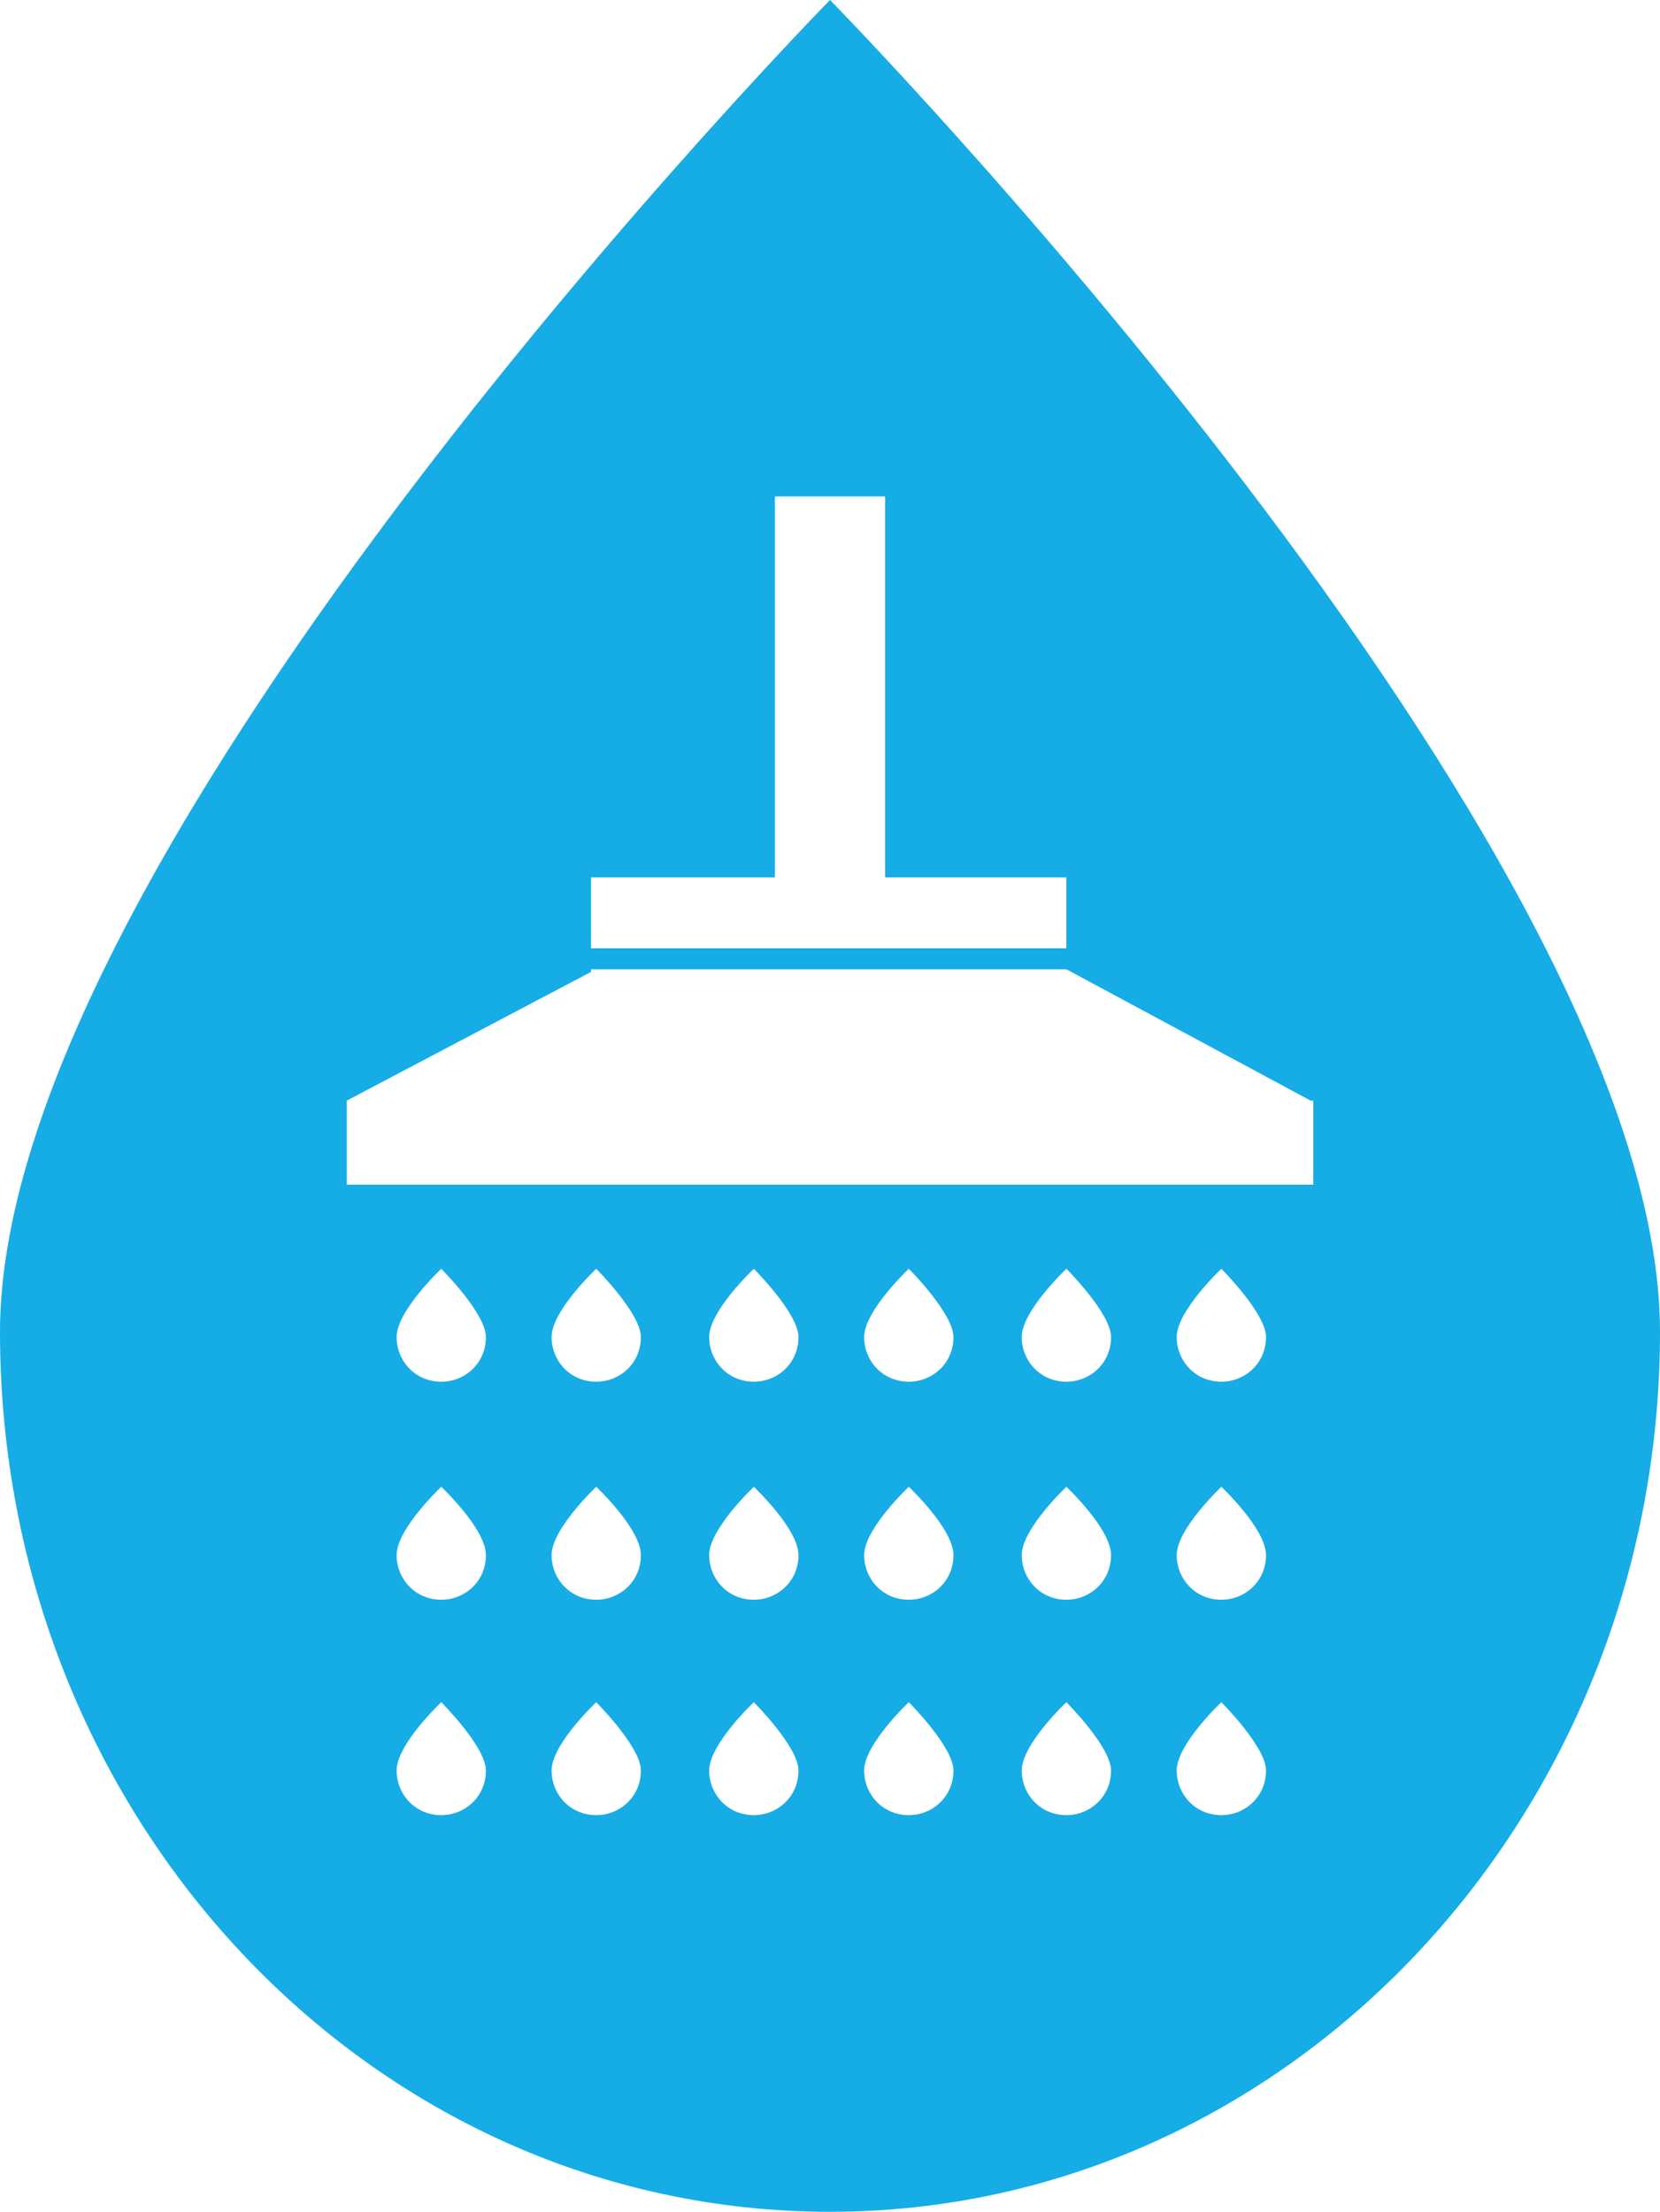 <?xml version="1.0" encoding="utf-8"?>
<!-- Generator: Adobe Illustrator 21.0.2, SVG Export Plug-In . SVG Version: 6.00 Build 0)  -->
<svg version="1.1" id="Layer_1" xmlns="http://www.w3.org/2000/svg" xmlns:xlink="http://www.w3.org/1999/xlink" x="0px" y="0px"
	 viewBox="0 0 63.2 84.2" style="enable-background:new 0 0 63.2 84.2;" xml:space="preserve">
<style type="text/css">
	.st0{fill:#16ACE6;}
</style>
<path class="st0" d="M31.6,0C31.6,0,0,32.2,0,50.7s14.1,33.5,31.6,33.5c17.4,0,31.6-15,31.6-33.5S31.6,0,31.6,0z M22.5,33.4h7V18.9
	h4.2v14.5h6.9v2.7H22.5V33.4z M16.8,69.1c-1,0-1.7-0.8-1.7-1.7c0-1,1.7-2.6,1.7-2.6s1.7,1.7,1.7,2.6C18.5,68.4,17.7,69.1,16.8,69.1z
	 M16.8,60.9c-1,0-1.7-0.8-1.7-1.7c0-1,1.7-2.6,1.7-2.6s1.7,1.6,1.7,2.6S17.7,60.9,16.8,60.9z M16.8,52.6c-1,0-1.7-0.8-1.7-1.7
	c0-1,1.7-2.6,1.7-2.6s1.7,1.7,1.7,2.6C18.5,51.9,17.7,52.6,16.8,52.6z M22.7,69.1c-1,0-1.7-0.8-1.7-1.7c0-1,1.7-2.6,1.7-2.6
	s1.7,1.7,1.7,2.6C24.4,68.4,23.6,69.1,22.7,69.1z M22.7,60.9c-1,0-1.7-0.8-1.7-1.7c0-1,1.7-2.6,1.7-2.6s1.7,1.6,1.7,2.6
	S23.6,60.9,22.7,60.9z M22.7,52.6c-1,0-1.7-0.8-1.7-1.7c0-1,1.7-2.6,1.7-2.6s1.7,1.7,1.7,2.6C24.4,51.9,23.6,52.6,22.7,52.6z
	 M28.7,69.1c-1,0-1.7-0.8-1.7-1.7c0-1,1.7-2.6,1.7-2.6s1.7,1.7,1.7,2.6C30.4,68.4,29.6,69.1,28.7,69.1z M28.7,60.9
	c-1,0-1.7-0.8-1.7-1.7c0-1,1.7-2.6,1.7-2.6s1.7,1.6,1.7,2.6S29.6,60.9,28.7,60.9z M28.7,52.6c-1,0-1.7-0.8-1.7-1.7
	c0-1,1.7-2.6,1.7-2.6s1.7,1.7,1.7,2.6C30.4,51.9,29.6,52.6,28.7,52.6z M34.6,69.1c-1,0-1.7-0.8-1.7-1.7c0-1,1.7-2.6,1.7-2.6
	s1.7,1.7,1.7,2.6C36.3,68.4,35.5,69.1,34.6,69.1z M34.6,60.9c-1,0-1.7-0.8-1.7-1.7c0-1,1.7-2.6,1.7-2.6s1.7,1.6,1.7,2.6
	S35.5,60.9,34.6,60.9z M34.6,52.6c-1,0-1.7-0.8-1.7-1.7c0-1,1.7-2.6,1.7-2.6s1.7,1.7,1.7,2.6C36.3,51.9,35.5,52.6,34.6,52.6z
	 M40.6,69.1c-1,0-1.7-0.8-1.7-1.7c0-1,1.7-2.6,1.7-2.6s1.7,1.7,1.7,2.6C42.3,68.4,41.5,69.1,40.6,69.1z M40.6,60.9
	c-1,0-1.7-0.8-1.7-1.7c0-1,1.7-2.6,1.7-2.6s1.7,1.6,1.7,2.6S41.5,60.9,40.6,60.9z M40.6,52.6c-1,0-1.7-0.8-1.7-1.7
	c0-1,1.7-2.6,1.7-2.6s1.7,1.7,1.7,2.6C42.3,51.9,41.5,52.6,40.6,52.6z M46.5,69.1c-1,0-1.7-0.8-1.7-1.7c0-1,1.7-2.6,1.7-2.6
	s1.7,1.7,1.7,2.6C48.2,68.4,47.4,69.1,46.5,69.1z M46.5,60.9c-1,0-1.7-0.8-1.7-1.7c0-1,1.7-2.6,1.7-2.6s1.7,1.6,1.7,2.6
	S47.4,60.9,46.5,60.9z M46.5,52.6c-1,0-1.7-0.8-1.7-1.7c0-1,1.7-2.6,1.7-2.6s1.7,1.7,1.7,2.6C48.2,51.9,47.4,52.6,46.5,52.6z
	 M50,45.1H13.2v-3.2l9.3-4.9v-0.1h0.1h18l9.3,5H50V45.1z"/>
</svg>
